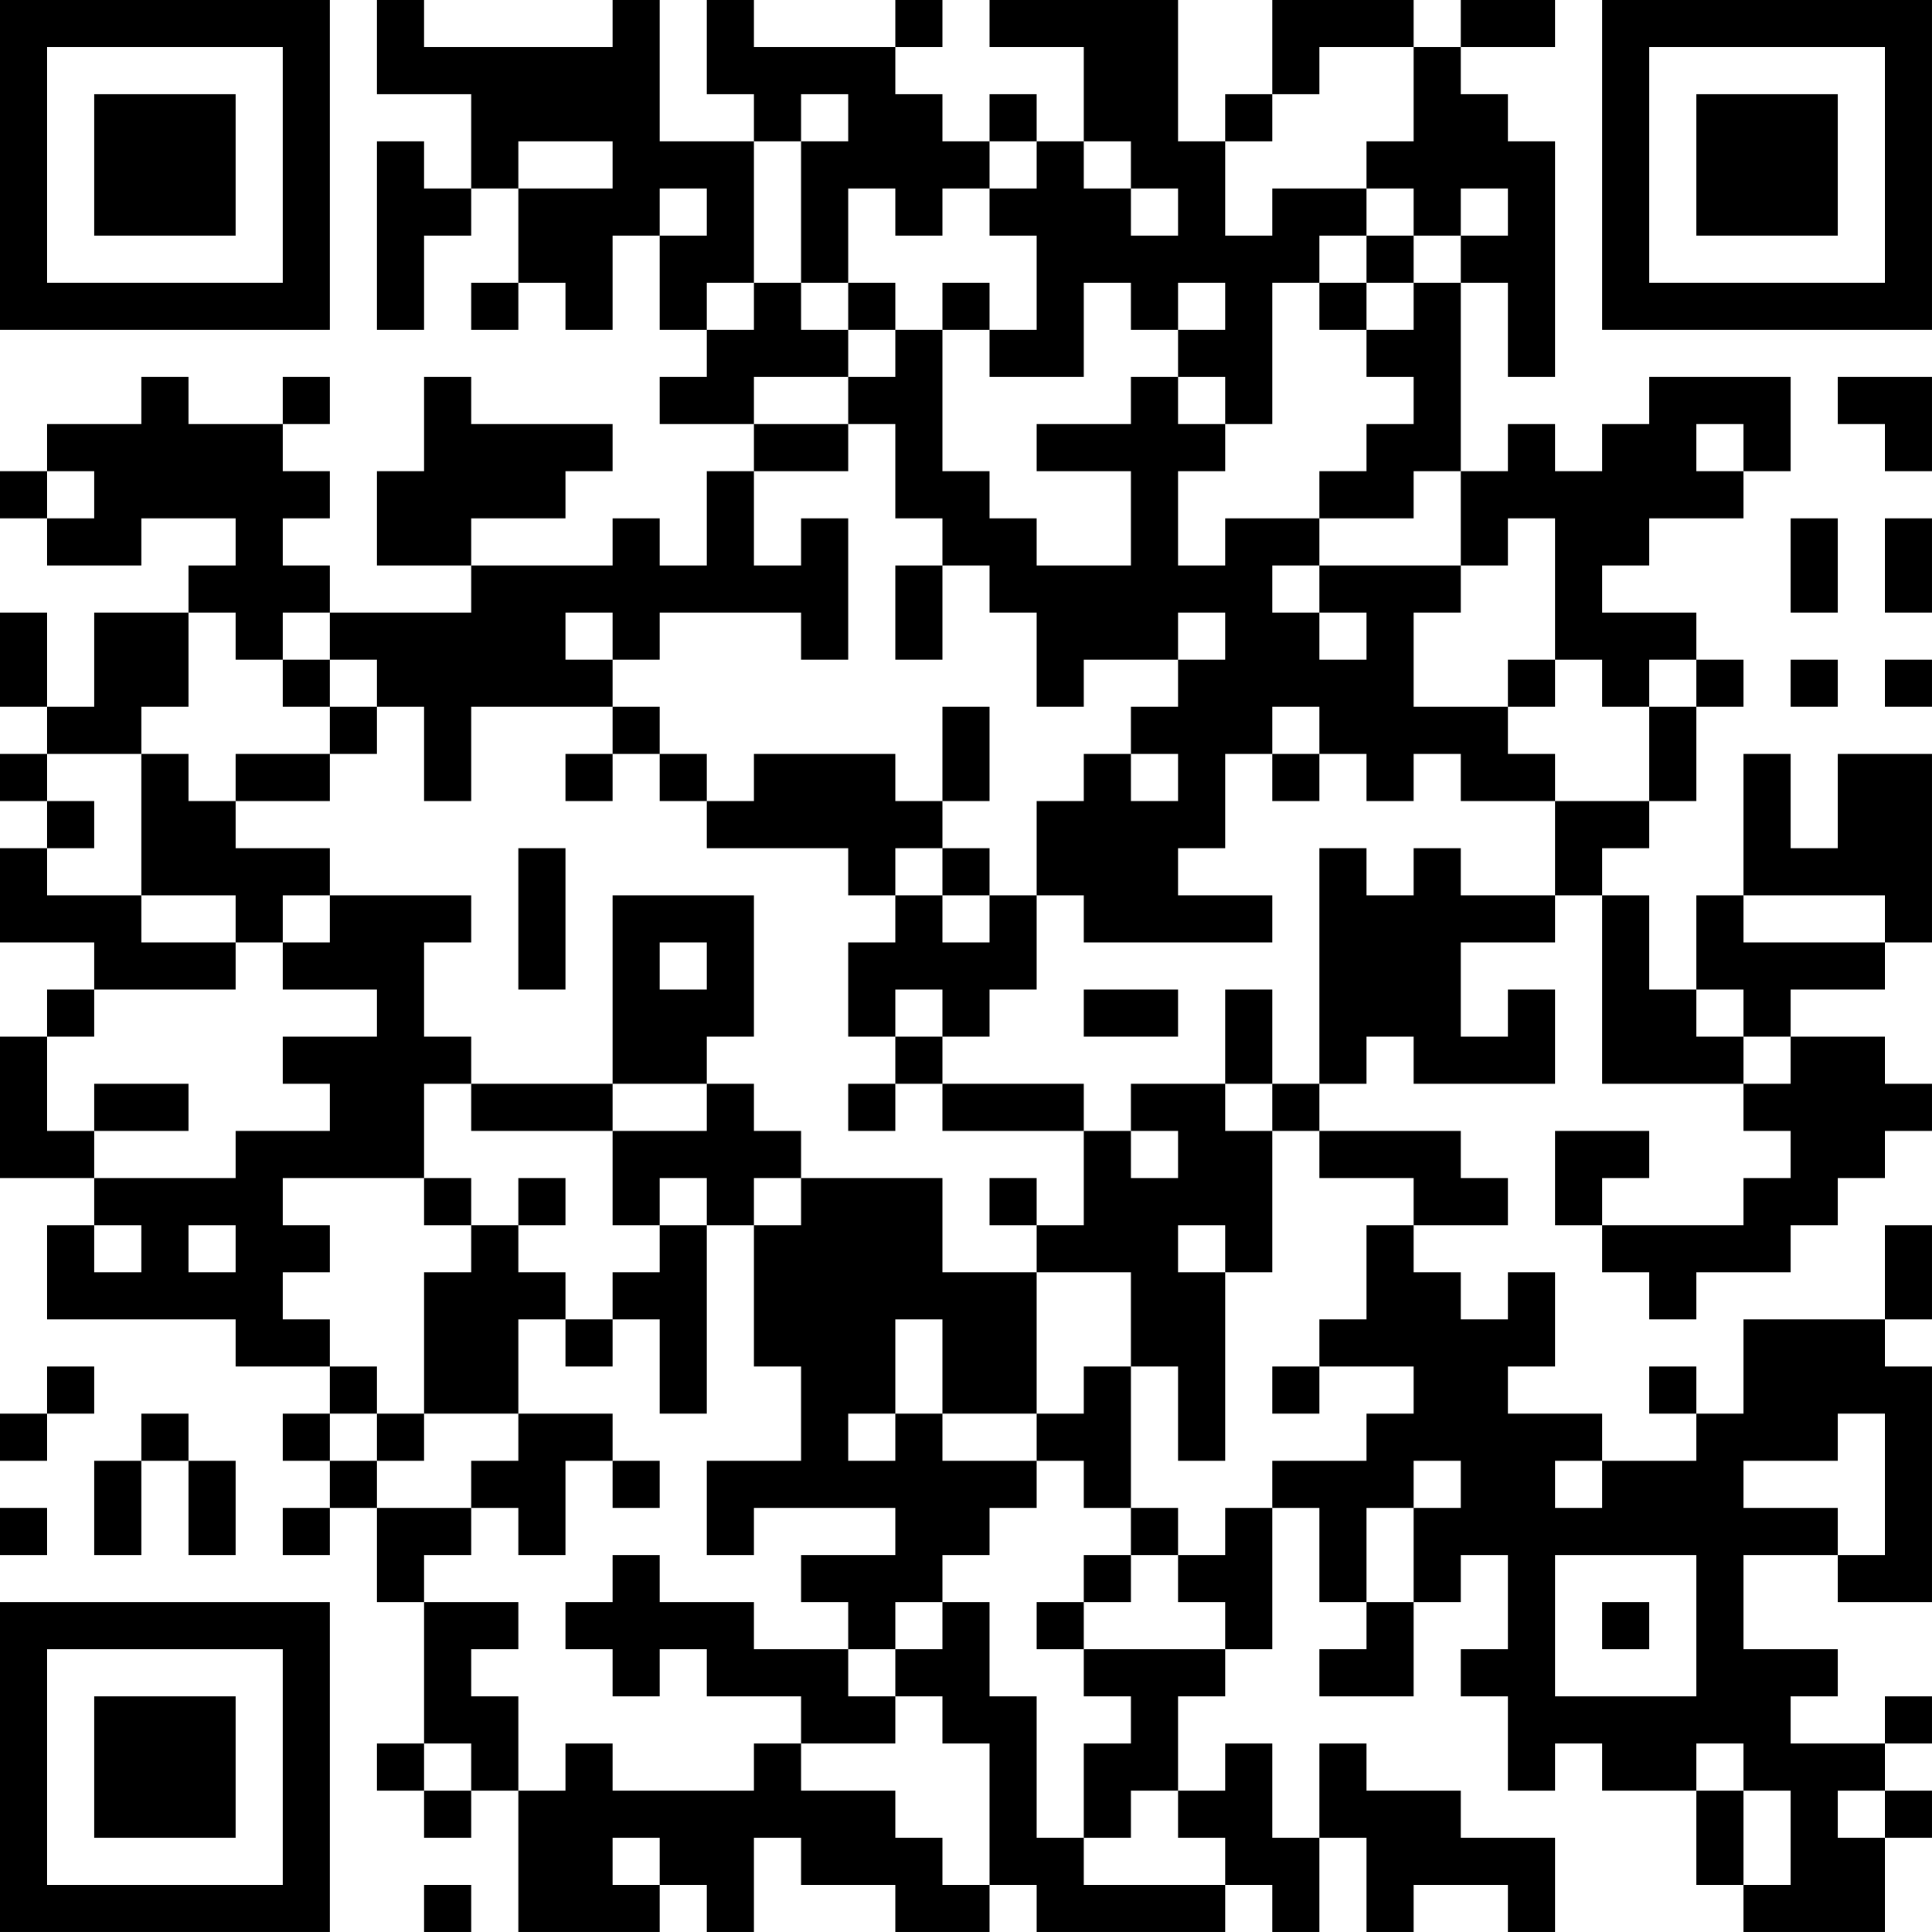 <?xml version="1.0" encoding="UTF-8"?>
<svg xmlns="http://www.w3.org/2000/svg" version="1.1" width="200" height="200" viewBox="0 0 200 200"><rect x="0" y="0" width="200" height="200" fill="#ffffff"/><g transform="scale(4.878)"><g transform="translate(0,0)"><path fill-rule="evenodd" d="M8 0L8 2L10 2L10 4L9 4L9 3L8 3L8 7L9 7L9 5L10 5L10 4L11 4L11 6L10 6L10 7L11 7L11 6L12 6L12 7L13 7L13 5L14 5L14 7L15 7L15 8L14 8L14 9L16 9L16 10L15 10L15 12L14 12L14 11L13 11L13 12L10 12L10 11L12 11L12 10L13 10L13 9L10 9L10 8L9 8L9 10L8 10L8 12L10 12L10 13L7 13L7 12L6 12L6 11L7 11L7 10L6 10L6 9L7 9L7 8L6 8L6 9L4 9L4 8L3 8L3 9L1 9L1 10L0 10L0 11L1 11L1 12L3 12L3 11L5 11L5 12L4 12L4 13L2 13L2 15L1 15L1 13L0 13L0 15L1 15L1 16L0 16L0 17L1 17L1 18L0 18L0 20L2 20L2 21L1 21L1 22L0 22L0 25L2 25L2 26L1 26L1 28L5 28L5 29L7 29L7 30L6 30L6 31L7 31L7 32L6 32L6 33L7 33L7 32L8 32L8 34L9 34L9 37L8 37L8 38L9 38L9 39L10 39L10 38L11 38L11 41L14 41L14 40L15 40L15 41L16 41L16 39L17 39L17 40L19 40L19 41L21 41L21 40L22 40L22 41L26 41L26 40L27 40L27 41L28 41L28 39L29 39L29 41L30 41L30 40L32 40L32 41L33 41L33 39L31 39L31 38L29 38L29 37L28 37L28 39L27 39L27 37L26 37L26 38L25 38L25 36L26 36L26 35L27 35L27 32L28 32L28 34L29 34L29 35L28 35L28 36L30 36L30 34L31 34L31 33L32 33L32 35L31 35L31 36L32 36L32 38L33 38L33 37L34 37L34 38L36 38L36 40L37 40L37 41L40 41L40 39L41 39L41 38L40 38L40 37L41 37L41 36L40 36L40 37L38 37L38 36L39 36L39 35L37 35L37 33L39 33L39 34L41 34L41 29L40 29L40 28L41 28L41 26L40 26L40 28L37 28L37 30L36 30L36 29L35 29L35 30L36 30L36 31L34 31L34 30L32 30L32 29L33 29L33 27L32 27L32 28L31 28L31 27L30 27L30 26L32 26L32 25L31 25L31 24L28 24L28 23L29 23L29 22L30 22L30 23L33 23L33 21L32 21L32 22L31 22L31 20L33 20L33 19L34 19L34 23L37 23L37 24L38 24L38 25L37 25L37 26L34 26L34 25L35 25L35 24L33 24L33 26L34 26L34 27L35 27L35 28L36 28L36 27L38 27L38 26L39 26L39 25L40 25L40 24L41 24L41 23L40 23L40 22L38 22L38 21L40 21L40 20L41 20L41 16L39 16L39 18L38 18L38 16L37 16L37 19L36 19L36 21L35 21L35 19L34 19L34 18L35 18L35 17L36 17L36 15L37 15L37 14L36 14L36 13L34 13L34 12L35 12L35 11L37 11L37 10L38 10L38 8L35 8L35 9L34 9L34 10L33 10L33 9L32 9L32 10L31 10L31 6L32 6L32 8L33 8L33 3L32 3L32 2L31 2L31 1L33 1L33 0L31 0L31 1L30 1L30 0L27 0L27 2L26 2L26 3L25 3L25 0L21 0L21 1L23 1L23 3L22 3L22 2L21 2L21 3L20 3L20 2L19 2L19 1L20 1L20 0L19 0L19 1L16 1L16 0L15 0L15 2L16 2L16 3L14 3L14 0L13 0L13 1L9 1L9 0ZM28 1L28 2L27 2L27 3L26 3L26 5L27 5L27 4L29 4L29 5L28 5L28 6L27 6L27 9L26 9L26 8L25 8L25 7L26 7L26 6L25 6L25 7L24 7L24 6L23 6L23 8L21 8L21 7L22 7L22 5L21 5L21 4L22 4L22 3L21 3L21 4L20 4L20 5L19 5L19 4L18 4L18 6L17 6L17 3L18 3L18 2L17 2L17 3L16 3L16 6L15 6L15 7L16 7L16 6L17 6L17 7L18 7L18 8L16 8L16 9L18 9L18 10L16 10L16 12L17 12L17 11L18 11L18 14L17 14L17 13L14 13L14 14L13 14L13 13L12 13L12 14L13 14L13 15L10 15L10 17L9 17L9 15L8 15L8 14L7 14L7 13L6 13L6 14L5 14L5 13L4 13L4 15L3 15L3 16L1 16L1 17L2 17L2 18L1 18L1 19L3 19L3 20L5 20L5 21L2 21L2 22L1 22L1 24L2 24L2 25L5 25L5 24L7 24L7 23L6 23L6 22L8 22L8 21L6 21L6 20L7 20L7 19L10 19L10 20L9 20L9 22L10 22L10 23L9 23L9 25L6 25L6 26L7 26L7 27L6 27L6 28L7 28L7 29L8 29L8 30L7 30L7 31L8 31L8 32L10 32L10 33L9 33L9 34L11 34L11 35L10 35L10 36L11 36L11 38L12 38L12 37L13 37L13 38L16 38L16 37L17 37L17 38L19 38L19 39L20 39L20 40L21 40L21 37L20 37L20 36L19 36L19 35L20 35L20 34L21 34L21 36L22 36L22 39L23 39L23 40L26 40L26 39L25 39L25 38L24 38L24 39L23 39L23 37L24 37L24 36L23 36L23 35L26 35L26 34L25 34L25 33L26 33L26 32L27 32L27 31L29 31L29 30L30 30L30 29L28 29L28 28L29 28L29 26L30 26L30 25L28 25L28 24L27 24L27 23L28 23L28 18L29 18L29 19L30 19L30 18L31 18L31 19L33 19L33 17L35 17L35 15L36 15L36 14L35 14L35 15L34 15L34 14L33 14L33 11L32 11L32 12L31 12L31 10L30 10L30 11L28 11L28 10L29 10L29 9L30 9L30 8L29 8L29 7L30 7L30 6L31 6L31 5L32 5L32 4L31 4L31 5L30 5L30 4L29 4L29 3L30 3L30 1ZM11 3L11 4L13 4L13 3ZM23 3L23 4L24 4L24 5L25 5L25 4L24 4L24 3ZM14 4L14 5L15 5L15 4ZM29 5L29 6L28 6L28 7L29 7L29 6L30 6L30 5ZM18 6L18 7L19 7L19 8L18 8L18 9L19 9L19 11L20 11L20 12L19 12L19 14L20 14L20 12L21 12L21 13L22 13L22 15L23 15L23 14L25 14L25 15L24 15L24 16L23 16L23 17L22 17L22 19L21 19L21 18L20 18L20 17L21 17L21 15L20 15L20 17L19 17L19 16L16 16L16 17L15 17L15 16L14 16L14 15L13 15L13 16L12 16L12 17L13 17L13 16L14 16L14 17L15 17L15 18L18 18L18 19L19 19L19 20L18 20L18 22L19 22L19 23L18 23L18 24L19 24L19 23L20 23L20 24L23 24L23 26L22 26L22 25L21 25L21 26L22 26L22 27L20 27L20 25L17 25L17 24L16 24L16 23L15 23L15 22L16 22L16 19L13 19L13 23L10 23L10 24L13 24L13 26L14 26L14 27L13 27L13 28L12 28L12 27L11 27L11 26L12 26L12 25L11 25L11 26L10 26L10 25L9 25L9 26L10 26L10 27L9 27L9 30L8 30L8 31L9 31L9 30L11 30L11 31L10 31L10 32L11 32L11 33L12 33L12 31L13 31L13 32L14 32L14 31L13 31L13 30L11 30L11 28L12 28L12 29L13 29L13 28L14 28L14 30L15 30L15 26L16 26L16 29L17 29L17 31L15 31L15 33L16 33L16 32L19 32L19 33L17 33L17 34L18 34L18 35L16 35L16 34L14 34L14 33L13 33L13 34L12 34L12 35L13 35L13 36L14 36L14 35L15 35L15 36L17 36L17 37L19 37L19 36L18 36L18 35L19 35L19 34L20 34L20 33L21 33L21 32L22 32L22 31L23 31L23 32L24 32L24 33L23 33L23 34L22 34L22 35L23 35L23 34L24 34L24 33L25 33L25 32L24 32L24 29L25 29L25 31L26 31L26 27L27 27L27 24L26 24L26 23L27 23L27 21L26 21L26 23L24 23L24 24L23 24L23 23L20 23L20 22L21 22L21 21L22 21L22 19L23 19L23 20L27 20L27 19L25 19L25 18L26 18L26 16L27 16L27 17L28 17L28 16L29 16L29 17L30 17L30 16L31 16L31 17L33 17L33 16L32 16L32 15L33 15L33 14L32 14L32 15L30 15L30 13L31 13L31 12L28 12L28 11L26 11L26 12L25 12L25 10L26 10L26 9L25 9L25 8L24 8L24 9L22 9L22 10L24 10L24 12L22 12L22 11L21 11L21 10L20 10L20 7L21 7L21 6L20 6L20 7L19 7L19 6ZM39 8L39 9L40 9L40 10L41 10L41 8ZM36 9L36 10L37 10L37 9ZM1 10L1 11L2 11L2 10ZM38 11L38 13L39 13L39 11ZM40 11L40 13L41 13L41 11ZM27 12L27 13L28 13L28 14L29 14L29 13L28 13L28 12ZM25 13L25 14L26 14L26 13ZM6 14L6 15L7 15L7 16L5 16L5 17L4 17L4 16L3 16L3 19L5 19L5 20L6 20L6 19L7 19L7 18L5 18L5 17L7 17L7 16L8 16L8 15L7 15L7 14ZM38 14L38 15L39 15L39 14ZM40 14L40 15L41 15L41 14ZM27 15L27 16L28 16L28 15ZM24 16L24 17L25 17L25 16ZM11 18L11 21L12 21L12 18ZM19 18L19 19L20 19L20 20L21 20L21 19L20 19L20 18ZM37 19L37 20L40 20L40 19ZM14 20L14 21L15 21L15 20ZM19 21L19 22L20 22L20 21ZM23 21L23 22L25 22L25 21ZM36 21L36 22L37 22L37 23L38 23L38 22L37 22L37 21ZM2 23L2 24L4 24L4 23ZM13 23L13 24L15 24L15 23ZM24 24L24 25L25 25L25 24ZM14 25L14 26L15 26L15 25ZM16 25L16 26L17 26L17 25ZM2 26L2 27L3 27L3 26ZM4 26L4 27L5 27L5 26ZM25 26L25 27L26 27L26 26ZM22 27L22 30L20 30L20 28L19 28L19 30L18 30L18 31L19 31L19 30L20 30L20 31L22 31L22 30L23 30L23 29L24 29L24 27ZM1 29L1 30L0 30L0 31L1 31L1 30L2 30L2 29ZM27 29L27 30L28 30L28 29ZM3 30L3 31L2 31L2 33L3 33L3 31L4 31L4 33L5 33L5 31L4 31L4 30ZM39 30L39 31L37 31L37 32L39 32L39 33L40 33L40 30ZM30 31L30 32L29 32L29 34L30 34L30 32L31 32L31 31ZM33 31L33 32L34 32L34 31ZM0 32L0 33L1 33L1 32ZM33 33L33 36L36 36L36 33ZM34 34L34 35L35 35L35 34ZM9 37L9 38L10 38L10 37ZM36 37L36 38L37 38L37 40L38 40L38 38L37 38L37 37ZM39 38L39 39L40 39L40 38ZM13 39L13 40L14 40L14 39ZM9 40L9 41L10 41L10 40ZM0 0L0 7L7 7L7 0ZM1 1L1 6L6 6L6 1ZM2 2L2 5L5 5L5 2ZM34 0L34 7L41 7L41 0ZM35 1L35 6L40 6L40 1ZM36 2L36 5L39 5L39 2ZM0 34L0 41L7 41L7 34ZM1 35L1 40L6 40L6 35ZM2 36L2 39L5 39L5 36Z" fill="#000000"/></g></g></svg>
